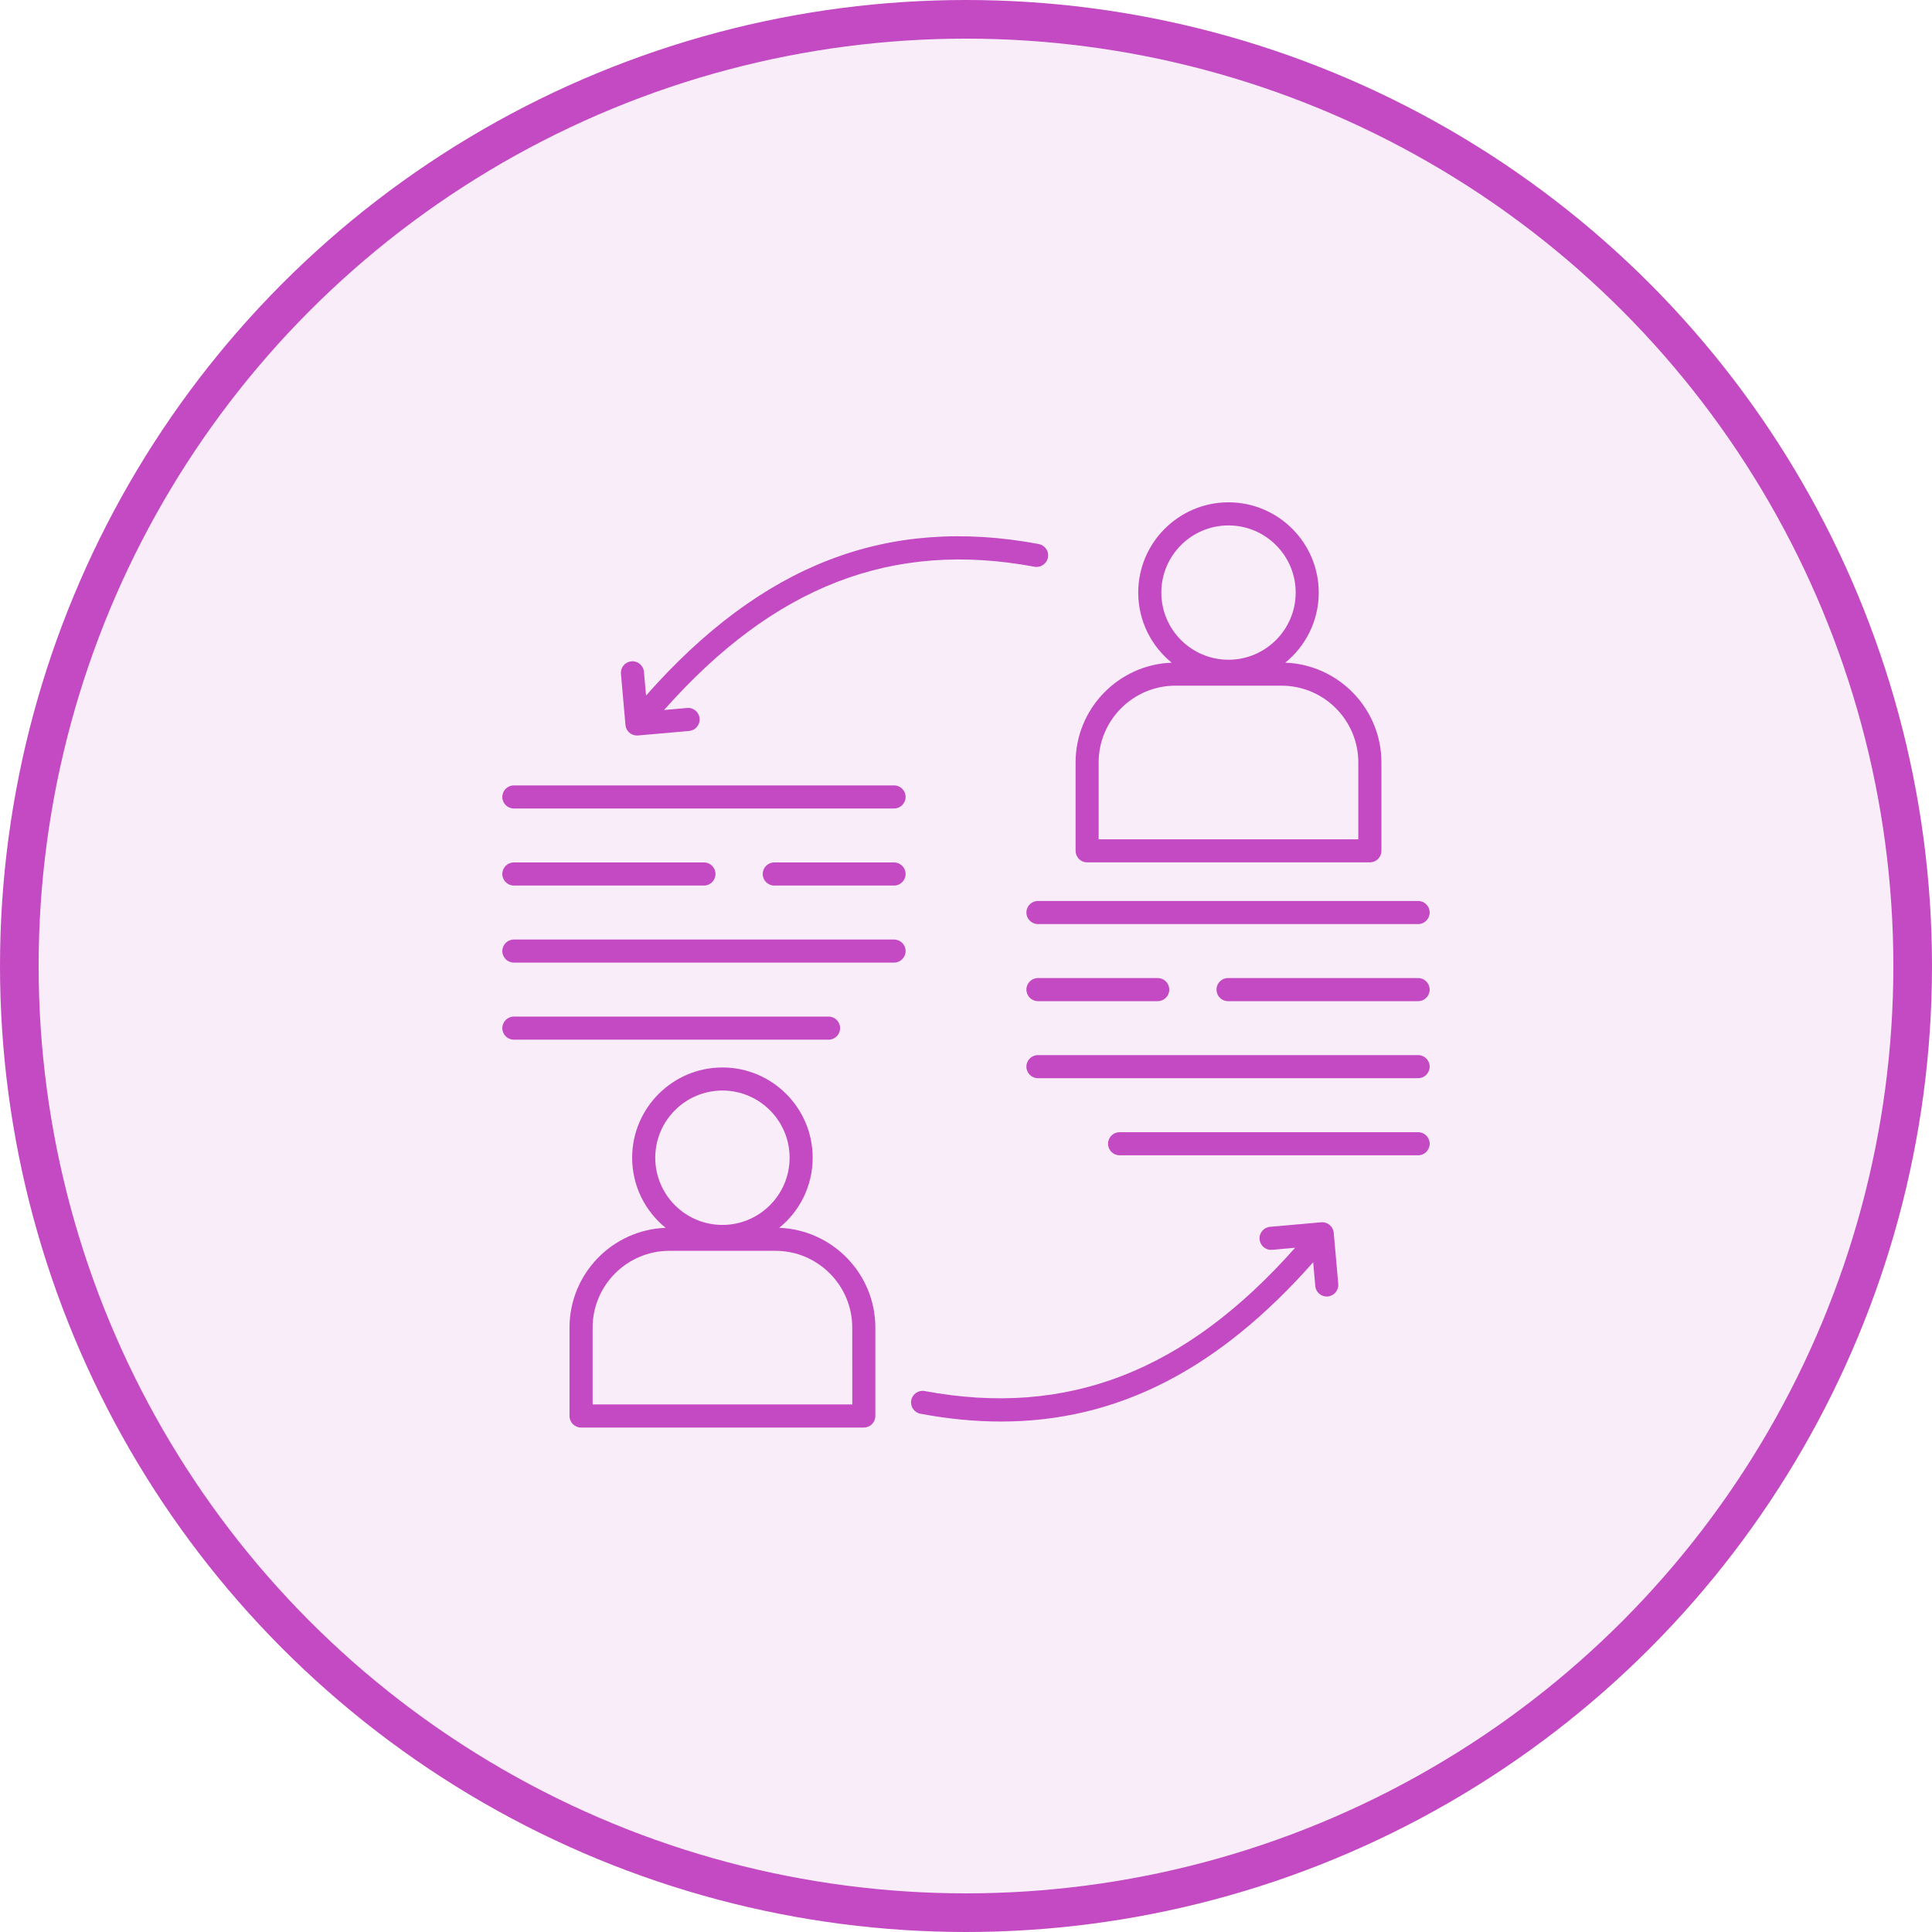 <svg
    width="50"
    height="50"
    viewBox="0 0 50 50"
    fill="none"
    xmlns="http://www.w3.org/2000/svg"
>
    <circle
        cx="25"
        cy="25"
        r="24.5"
        fill="#C34AC3"
        fill-opacity="0.1"
        stroke="#C34AC3"
    />
    <path
        d="M23.437 20.625C23.437 20.79 23.303 20.924 23.138 20.924H13.299C13.134 20.924 13 20.79 13 20.625C13 20.46 13.134 20.326 13.299 20.326H23.138C23.304 20.326 23.437 20.459 23.437 20.625ZM13.299 22.918H18.219C18.384 22.918 18.517 22.784 18.517 22.619C18.517 22.454 18.384 22.32 18.219 22.32H13.299C13.134 22.32 13 22.454 13 22.619C13 22.784 13.134 22.918 13.299 22.918ZM23.138 22.32H20.038C19.873 22.32 19.739 22.454 19.739 22.619C19.739 22.784 19.873 22.918 20.038 22.918H23.138C23.303 22.918 23.437 22.784 23.437 22.619C23.437 22.454 23.304 22.32 23.138 22.32ZM23.138 24.315H13.299C13.134 24.315 13 24.449 13 24.614C13 24.778 13.134 24.912 13.299 24.912H23.138C23.303 24.912 23.437 24.778 23.437 24.614C23.437 24.449 23.304 24.315 23.138 24.315ZM21.742 26.608C21.742 26.443 21.608 26.309 21.443 26.309H13.299C13.134 26.309 13 26.443 13 26.608C13 26.773 13.134 26.907 13.299 26.907H21.443C21.608 26.907 21.742 26.773 21.742 26.608ZM26.563 23.616C26.563 23.781 26.697 23.915 26.862 23.915H36.701C36.866 23.915 37 23.781 37 23.616C37 23.451 36.866 23.317 36.701 23.317H26.862C26.696 23.317 26.563 23.451 26.563 23.616ZM26.862 25.312C26.697 25.312 26.563 25.446 26.563 25.611C26.563 25.776 26.697 25.91 26.862 25.91H29.962C30.127 25.91 30.261 25.776 30.261 25.611C30.261 25.446 30.127 25.312 29.962 25.312H26.862ZM36.701 25.312H31.781C31.616 25.312 31.483 25.446 31.483 25.611C31.483 25.776 31.616 25.91 31.781 25.91H36.701C36.866 25.91 37 25.776 37 25.611C37 25.446 36.866 25.312 36.701 25.312ZM36.701 27.306H26.862C26.697 27.306 26.563 27.44 26.563 27.605C26.563 27.77 26.697 27.904 26.862 27.904H36.701C36.866 27.904 37 27.77 37 27.605C37 27.44 36.866 27.306 36.701 27.306ZM36.701 29.301H28.975C28.81 29.301 28.676 29.435 28.676 29.6C28.676 29.765 28.81 29.899 28.975 29.899H36.701C36.866 29.899 37 29.765 37 29.6C37 29.435 36.866 29.301 36.701 29.301ZM22.654 34.359V36.646C22.654 36.811 22.52 36.945 22.355 36.945H15.037C14.873 36.945 14.739 36.811 14.739 36.646V34.359C14.739 32.966 15.846 31.828 17.226 31.776C16.699 31.348 16.36 30.694 16.36 29.962C16.36 28.674 17.409 27.626 18.696 27.626C19.984 27.626 21.032 28.674 21.032 29.962C21.032 30.694 20.694 31.348 20.167 31.776C21.546 31.828 22.654 32.966 22.654 34.359ZM18.696 31.701C19.655 31.701 20.435 30.921 20.435 29.962C20.435 29.003 19.655 28.223 18.696 28.223C17.738 28.223 16.958 29.003 16.958 29.962C16.958 30.921 17.737 31.701 18.696 31.701ZM22.056 34.359C22.056 33.263 21.165 32.371 20.069 32.371H17.325C16.229 32.371 15.337 33.263 15.337 34.359V36.347H22.057L22.056 34.359ZM27.836 22.019V19.732C27.836 18.34 28.943 17.201 30.323 17.15C29.796 16.721 29.457 16.067 29.457 15.336C29.457 14.048 30.506 13 31.793 13C33.081 13 34.129 14.048 34.129 15.336C34.129 16.067 33.791 16.721 33.263 17.15C34.643 17.201 35.751 18.34 35.751 19.732V22.019C35.751 22.184 35.617 22.318 35.452 22.318H28.134C27.97 22.318 27.836 22.184 27.836 22.019ZM31.793 17.074C32.752 17.074 33.532 16.294 33.532 15.336C33.532 14.377 32.752 13.598 31.793 13.598C30.835 13.598 30.055 14.377 30.055 15.336C30.055 16.294 30.835 17.074 31.793 17.074ZM28.433 21.721H35.153V19.732C35.153 18.637 34.261 17.745 33.165 17.745H30.421C29.325 17.745 28.433 18.637 28.433 19.732L28.433 21.721ZM34.517 31.905C34.502 31.74 34.358 31.618 34.193 31.633L32.869 31.75C32.705 31.764 32.583 31.909 32.598 32.074C32.612 32.238 32.757 32.36 32.922 32.345L33.518 32.292C30.669 35.506 27.61 36.686 23.931 36C23.77 35.97 23.613 36.077 23.583 36.239C23.552 36.401 23.66 36.557 23.822 36.588C24.539 36.722 25.233 36.789 25.908 36.789C28.917 36.789 31.529 35.447 33.985 32.667L34.039 33.282C34.052 33.437 34.183 33.554 34.336 33.554C34.345 33.554 34.353 33.553 34.362 33.553C34.527 33.538 34.648 33.394 34.634 33.229L34.517 31.905ZM16.187 18.762C16.2 18.918 16.331 19.035 16.484 19.035C16.493 19.035 16.501 19.034 16.51 19.034L17.834 18.917C17.999 18.903 18.12 18.758 18.106 18.594C18.091 18.429 17.947 18.307 17.782 18.322L17.186 18.375C20.034 15.161 23.094 13.981 26.773 14.667C26.934 14.697 27.091 14.59 27.121 14.428C27.128 14.389 27.128 14.35 27.12 14.311C27.112 14.273 27.096 14.237 27.074 14.204C27.052 14.172 27.023 14.144 26.99 14.123C26.957 14.101 26.921 14.087 26.882 14.079C22.967 13.35 19.724 14.597 16.72 18L16.665 17.386C16.651 17.222 16.506 17.1 16.342 17.115C16.177 17.129 16.056 17.274 16.07 17.439L16.187 18.762Z"
        fill="#C34AC3"
    />
</svg>